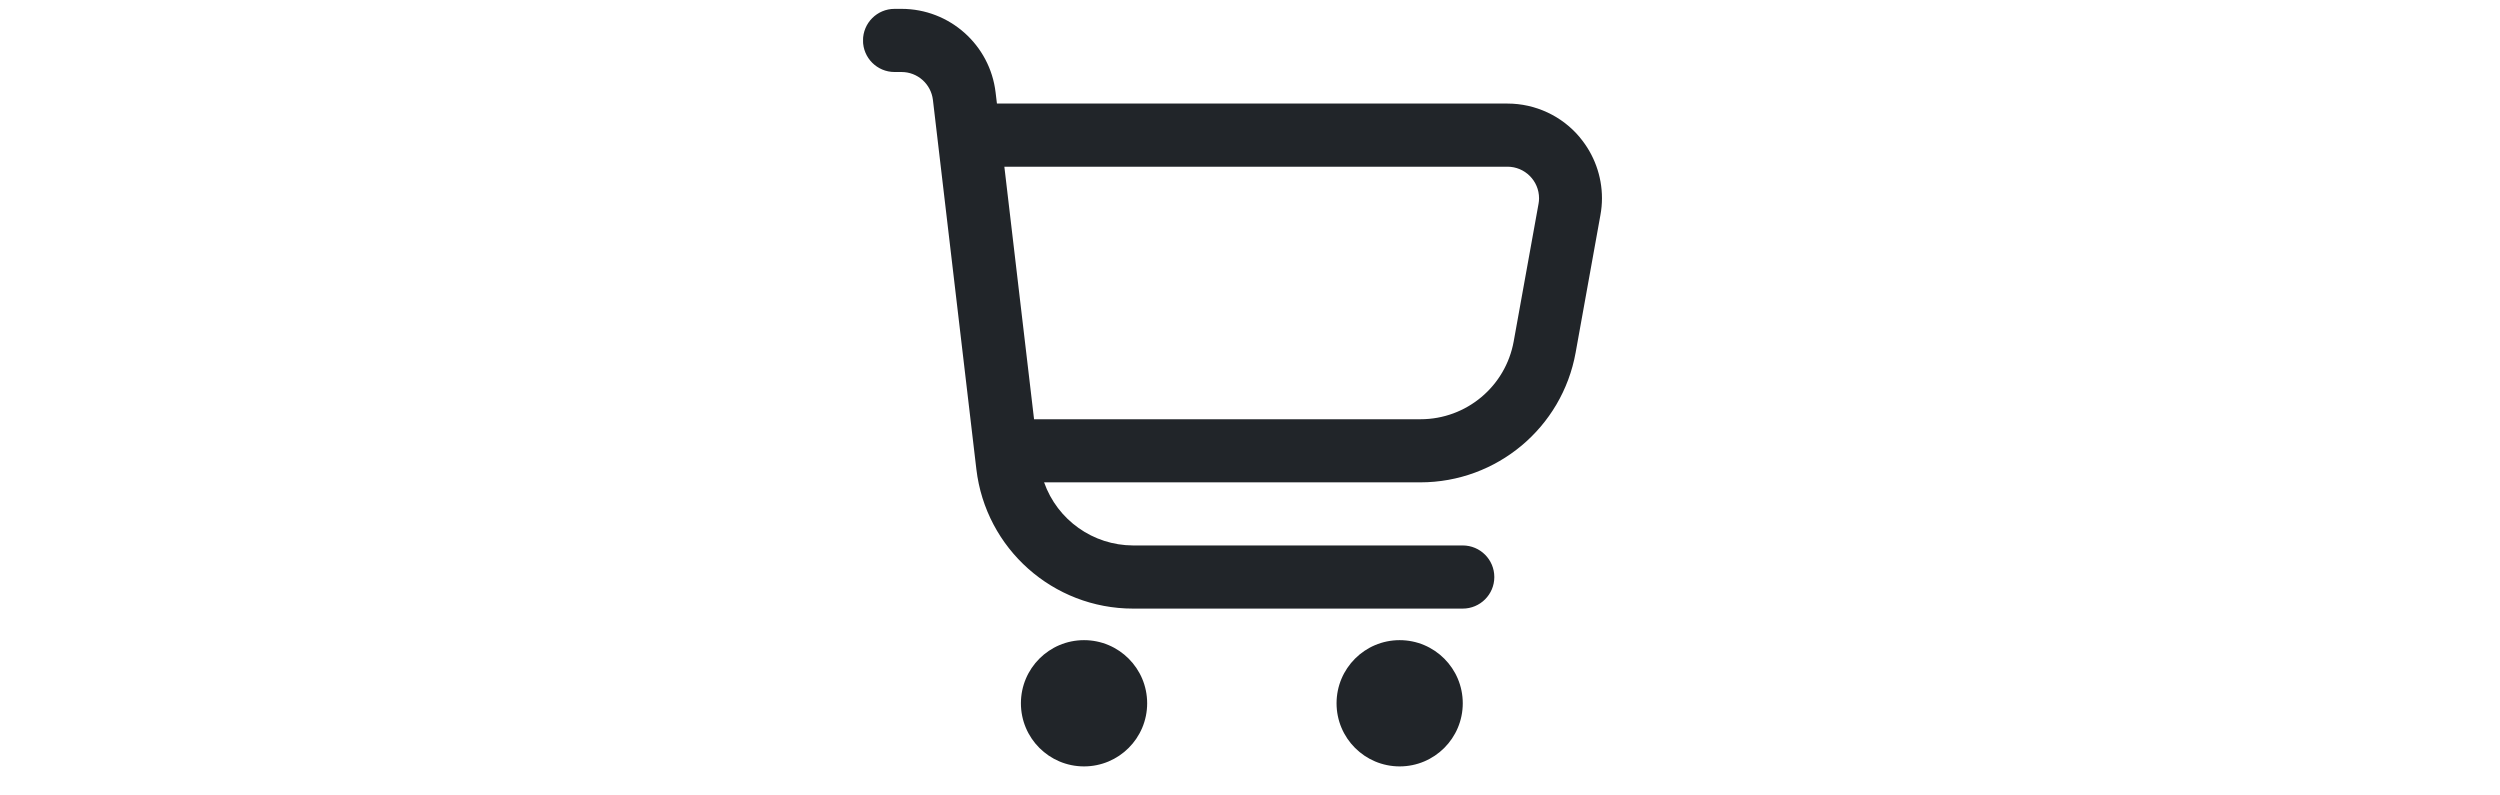 <svg width="66" height="21" viewBox="0 0 66 21" fill="none" xmlns="http://www.w3.org/2000/svg">
<g clip-path="url(#clip0_12_6139)">
<g clip-path="url(#clip1_12_6139)">
<g clip-path="url(#clip2_12_6139)">
<path d="M41.712 3.631C41.238 3.062 40.536 2.734 39.796 2.734C39.795 2.734 39.794 2.734 39.793 2.734H26.319L26.284 2.442C26.136 1.184 25.069 0.235 23.802 0.234H23.616C23.156 0.234 22.783 0.607 22.783 1.068C22.783 1.528 23.156 1.901 23.616 1.901H23.801C24.224 1.901 24.579 2.218 24.629 2.638L25.776 12.387C26.022 14.485 27.801 16.067 29.913 16.067H38.616C39.077 16.067 39.45 15.694 39.45 15.234C39.45 14.773 39.077 14.4 38.616 14.4H29.913C28.857 14.397 27.916 13.73 27.564 12.734H37.497C39.513 12.734 41.24 11.291 41.597 9.307L42.251 5.678C42.278 5.531 42.292 5.382 42.292 5.233C42.292 4.648 42.086 4.081 41.71 3.631H41.712ZM40.617 5.382L39.962 9.011C39.748 10.201 38.712 11.068 37.502 11.068C37.501 11.068 37.5 11.068 37.498 11.068H27.299L26.515 4.401H39.792C39.794 4.401 39.795 4.401 39.797 4.401C40.257 4.401 40.631 4.774 40.631 5.235C40.631 5.285 40.626 5.334 40.617 5.383V5.382Z" fill="#212529"/>
<path d="M28.618 20.233C29.539 20.233 30.285 19.487 30.285 18.567C30.285 17.646 29.539 16.9 28.618 16.9C27.698 16.9 26.952 17.646 26.952 18.567C26.952 19.487 27.698 20.233 28.618 20.233Z" fill="#212529"/>
<path d="M36.951 20.233C37.871 20.233 38.617 19.487 38.617 18.567C38.617 17.646 37.871 16.9 36.951 16.9C36.031 16.9 35.285 17.646 35.285 18.567C35.285 19.487 36.031 20.233 36.951 20.233Z" fill="#212529"/>
</g>
</g>
</g>
<defs>
<clipPath id="clip0_12_6139">
<rect width="64.97" height="20" fill="white" transform="translate(0.054 0.234)"/>
</clipPath>
<clipPath id="clip1_12_6139">
<rect width="64.97" height="20" fill="white" transform="translate(0.054 0.234)"/>
</clipPath>
<clipPath id="clip2_12_6139">
<rect width="19.509" height="20" fill="white" transform="translate(22.785 0.234)"/>
</clipPath>
</defs>
</svg>
